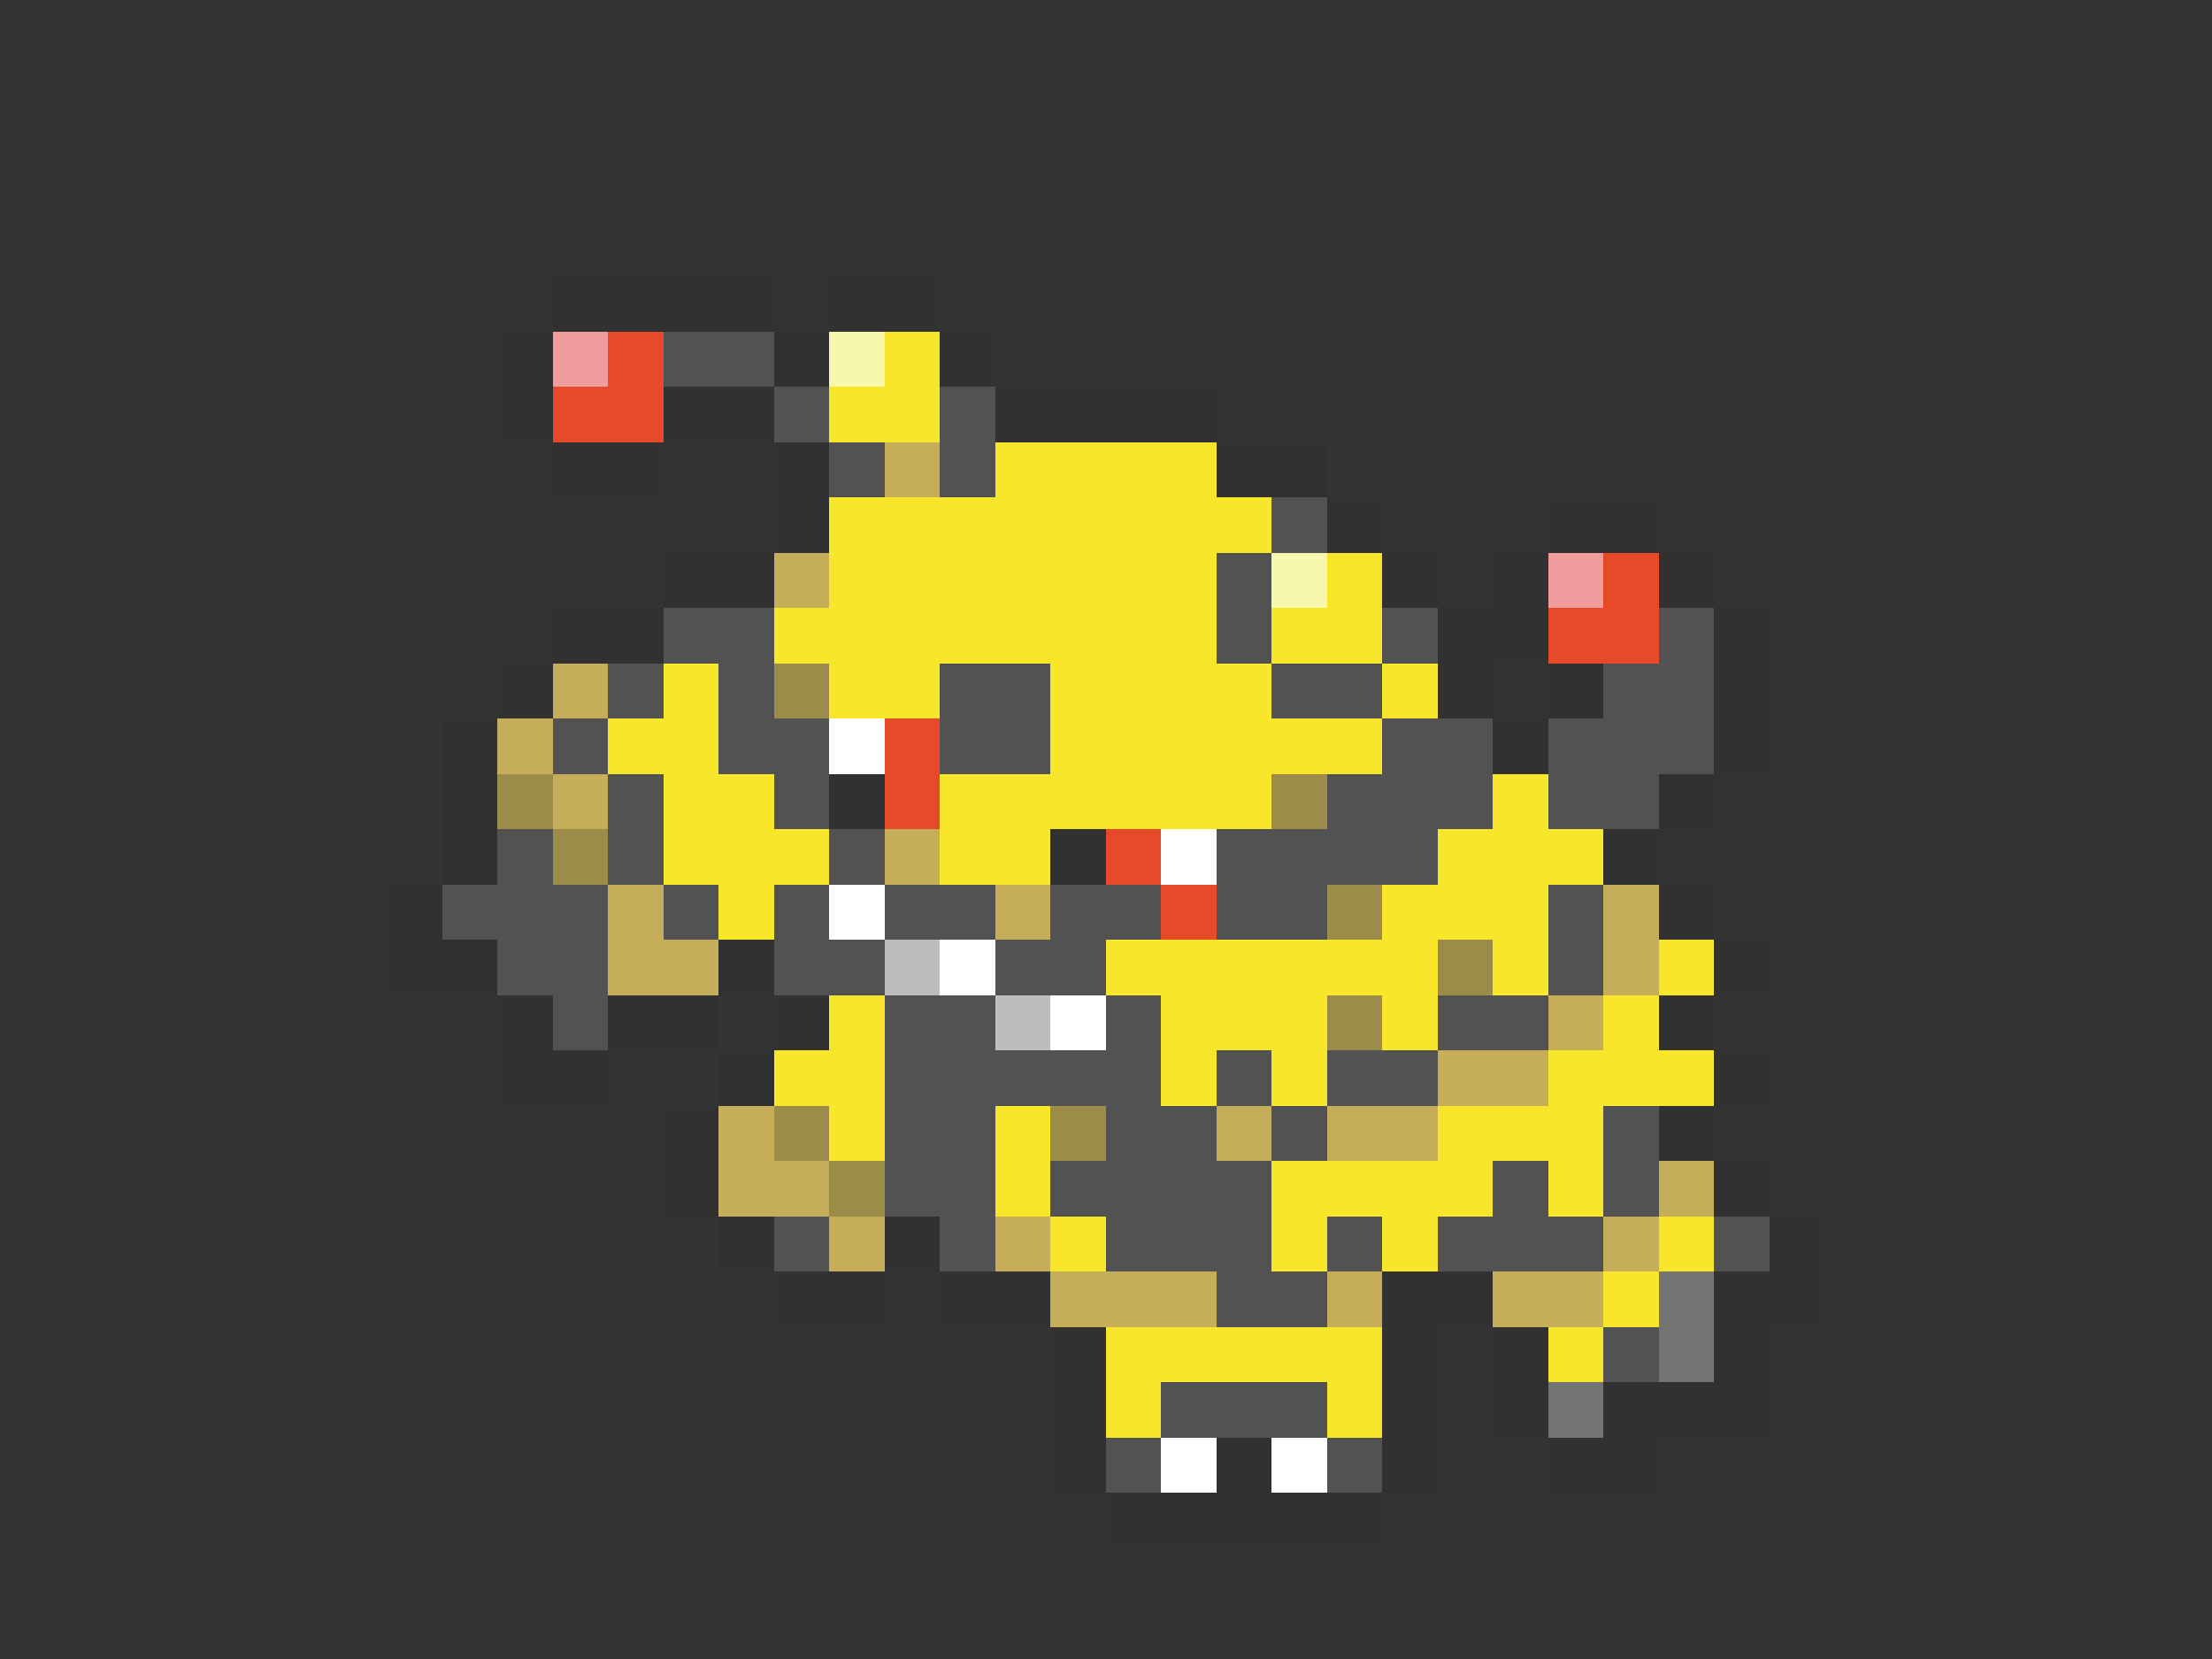 <svg xmlns="http://www.w3.org/2000/svg" viewBox="0 -0.5 40 30" shape-rendering="crispEdges">
<rect x="0" y="-0.5" width="40" height="30" fill="#333333" stroke="none"/>
<path stroke="#313131" d="M10 5h4M15 5h2M9 6h1M14 6h1M17 6h1M9 7h1M12 7h2M18 7h4M10 8h2M14 8h1M22 8h2M14 9h1M24 9h1M28 9h2M12 10h2M25 10h1M27 10h1M30 10h1M10 11h2M26 11h2M31 11h1M9 12h1M26 12h1M28 12h1M31 12h1M8 13h1M27 13h1M31 13h1M8 14h1M15 14h1M30 14h1M8 15h1M19 15h1M29 15h1M7 16h1M30 16h1M7 17h2M13 17h1M31 17h1M9 18h1M11 18h2M14 18h1M30 18h1M9 19h2M13 19h1M31 19h1M12 20h1M30 20h1M12 21h1M31 21h1M13 22h1M16 22h1M32 22h1M14 23h2M17 23h2M25 23h2M31 23h2M19 24h1M25 24h1M27 24h1M31 24h1M19 25h1M25 25h1M27 25h1M29 25h3M19 26h1M22 26h1M25 26h1M28 26h2M20 27h5" />
<path stroke="#ef9c9c" d="M10 6h1M28 10h1" />
<path stroke="#e64a29" d="M11 6h1M10 7h2M29 10h1M28 11h2M16 13h1M16 14h1M20 15h1M21 16h1" />
<path stroke="#525252" d="M12 6h2M14 7h1M17 7h1M15 8h1M17 8h1M23 9h1M22 10h1M12 11h2M22 11h1M25 11h1M30 11h1M11 12h1M13 12h1M17 12h2M23 12h2M29 12h2M10 13h1M13 13h2M17 13h2M25 13h2M28 13h3M11 14h1M14 14h1M24 14h3M28 14h2M9 15h1M11 15h1M15 15h1M22 15h4M8 16h3M12 16h1M14 16h1M16 16h2M19 16h2M22 16h2M28 16h1M9 17h2M14 17h2M18 17h2M28 17h1M10 18h1M16 18h2M20 18h1M26 18h2M16 19h5M22 19h1M24 19h2M16 20h2M20 20h2M23 20h1M29 20h1M16 21h2M19 21h4M27 21h1M29 21h1M14 22h1M17 22h1M20 22h3M24 22h1M26 22h3M31 22h1M22 23h2M29 24h1M21 25h3M20 26h1M24 26h1" />
<path stroke="#f7f7ad" d="M15 6h1M23 10h1" />
<path stroke="#f7e629" d="M16 6h1M15 7h2M18 8h4M15 9h8M15 10h7M24 10h1M14 11h8M23 11h2M12 12h1M15 12h2M19 12h4M25 12h1M11 13h2M19 13h6M12 14h2M17 14h6M27 14h1M12 15h3M17 15h2M26 15h3M13 16h1M25 16h3M20 17h6M27 17h1M30 17h1M15 18h1M21 18h3M25 18h1M29 18h1M14 19h2M21 19h1M23 19h1M28 19h3M15 20h1M18 20h1M26 20h3M18 21h1M23 21h4M28 21h1M19 22h1M23 22h1M25 22h1M30 22h1M29 23h1M20 24h5M28 24h1M20 25h1M24 25h1" />
<path stroke="#c5ad5a" d="M16 8h1M14 10h1M10 12h1M9 13h1M10 14h1M16 15h1M11 16h1M18 16h1M29 16h1M11 17h2M29 17h1M28 18h1M26 19h2M13 20h1M22 20h1M24 20h2M13 21h2M30 21h1M15 22h1M18 22h1M29 22h1M19 23h3M24 23h1M27 23h2" />
<path stroke="#9c8c4a" d="M14 12h1M9 14h1M23 14h1M10 15h1M24 16h1M26 17h1M24 18h1M14 20h1M19 20h1M15 21h1" />
<path stroke="#ffffff" d="M15 13h1M21 15h1M15 16h1M17 17h1M19 18h1M21 26h1M23 26h1" />
<path stroke="#bdbdbd" d="M16 17h1M18 18h1" />
<path stroke="#737373" d="M30 23h1M30 24h1M28 25h1" />
</svg>